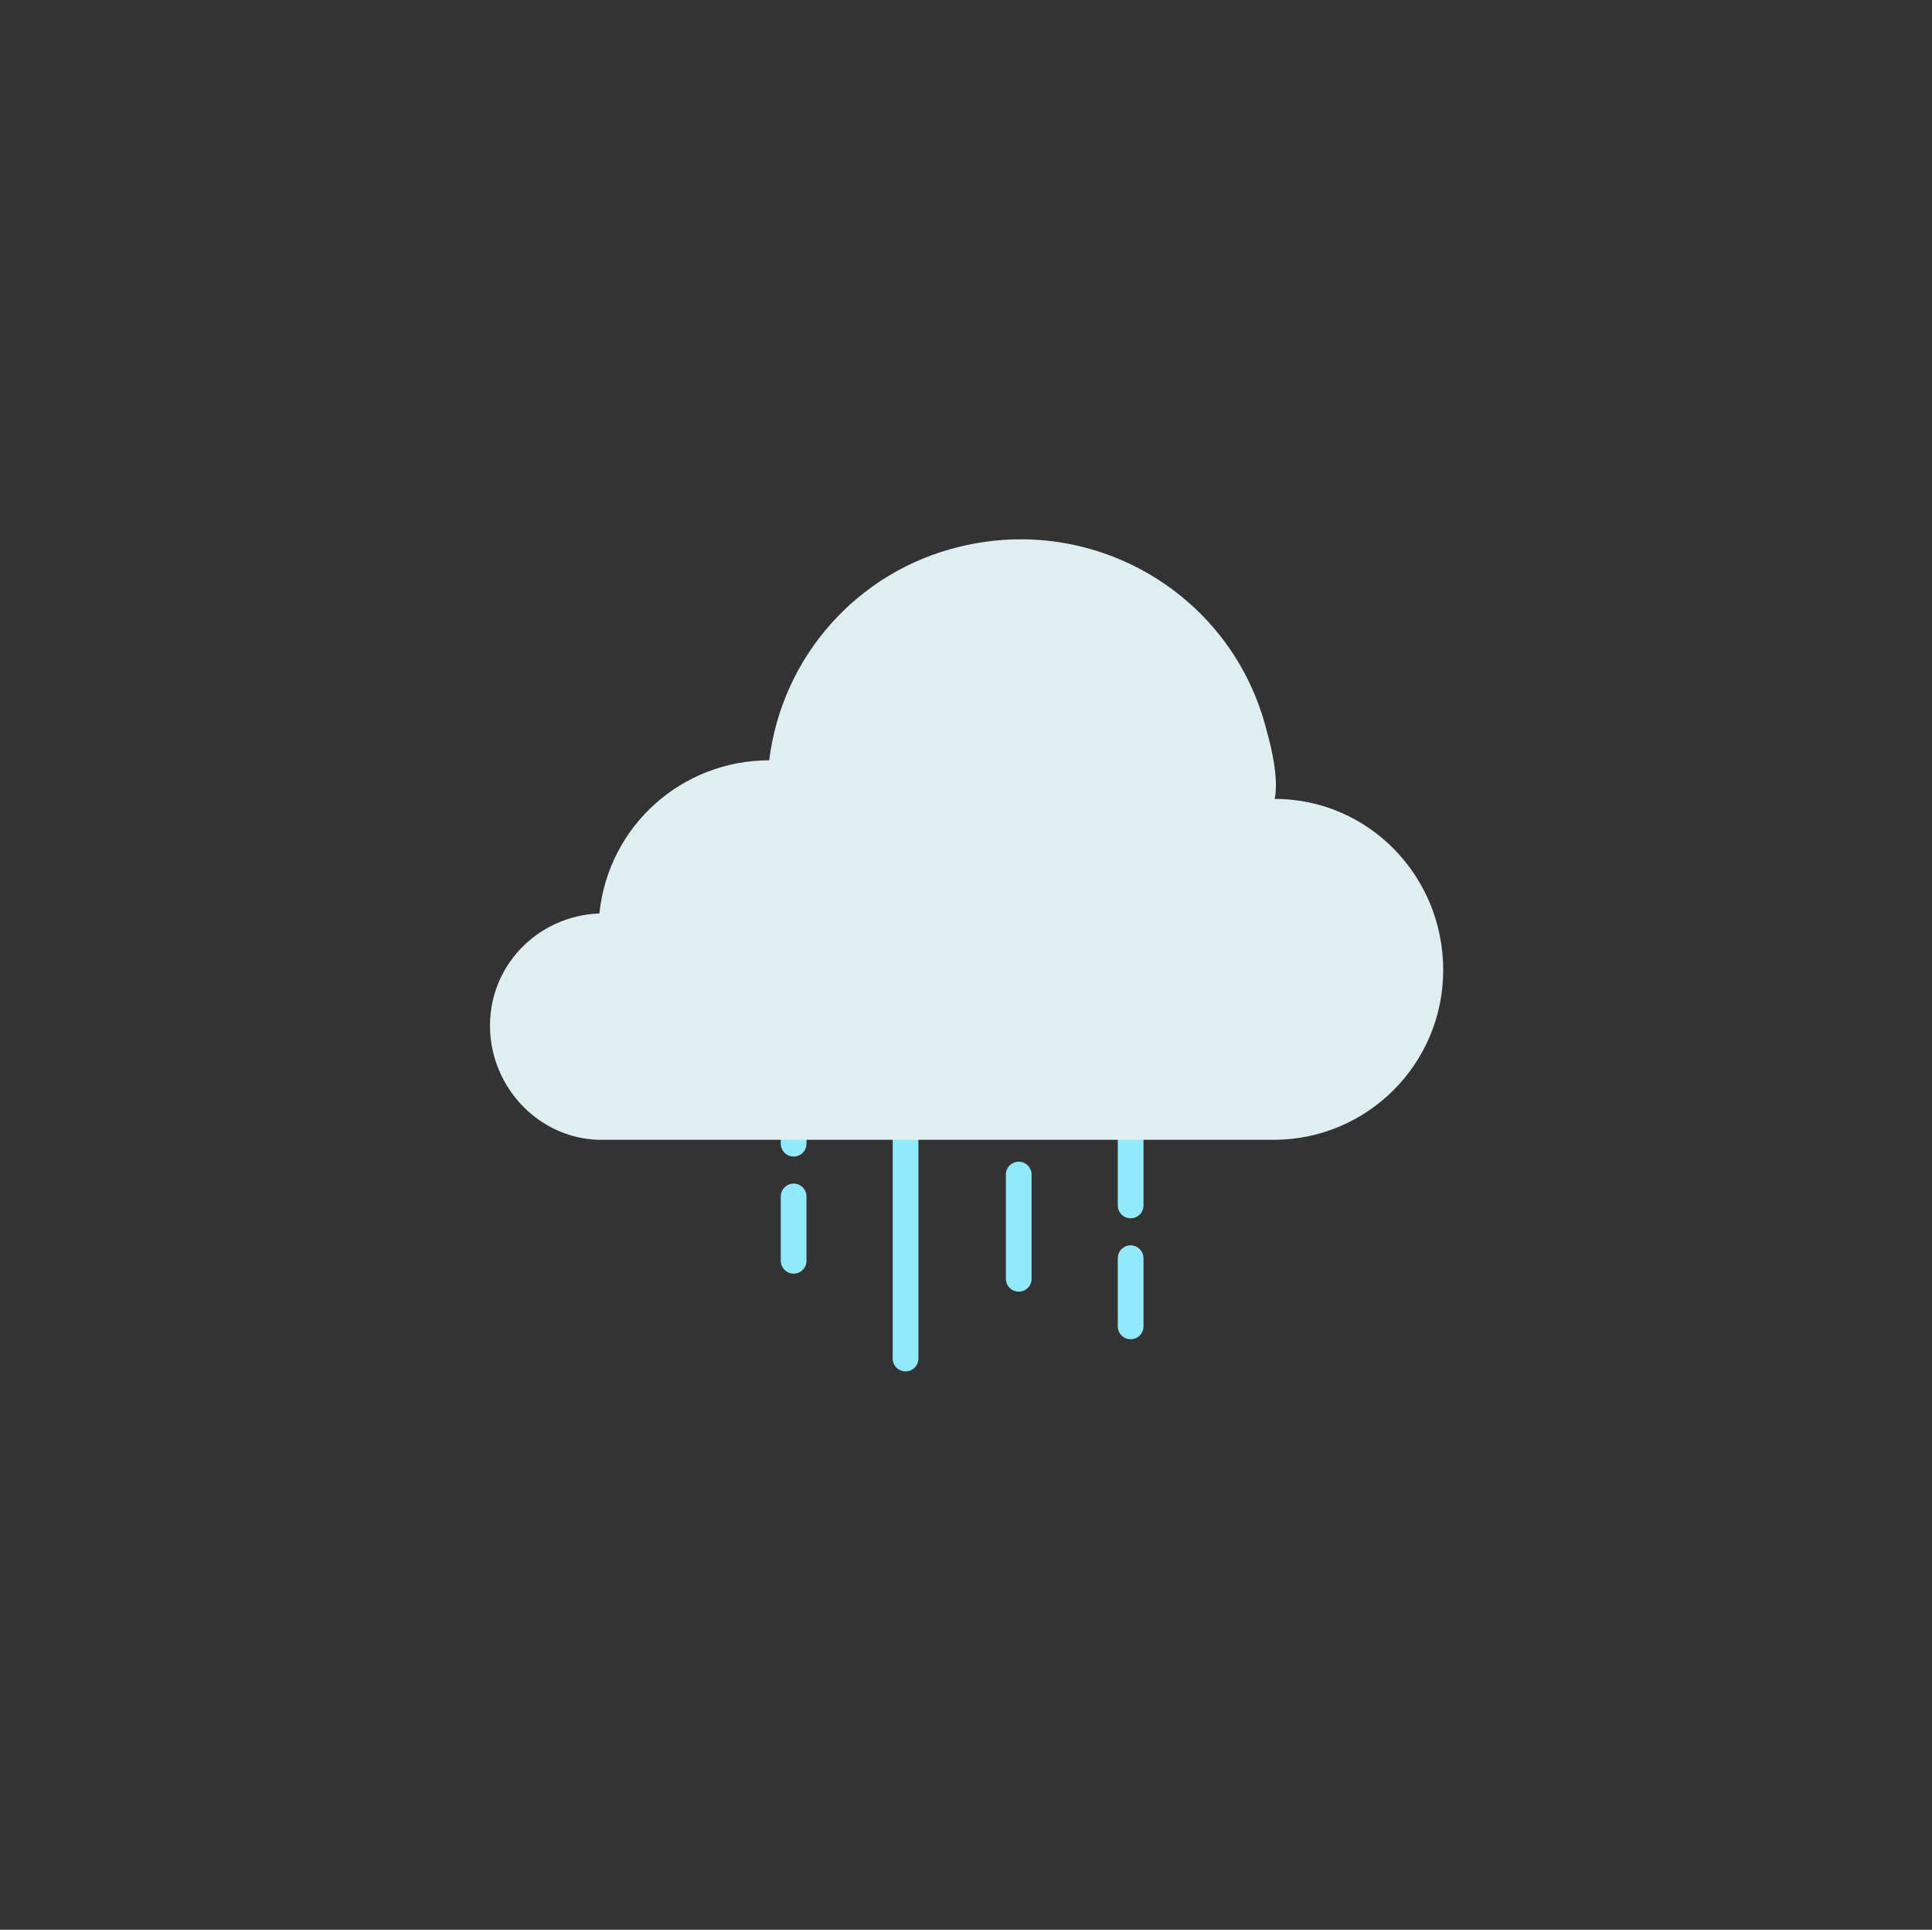 <?xml version="1.0" encoding="utf-8"?>
<!-- Generator: Adobe Illustrator 22.0.1, SVG Export Plug-In . SVG Version: 6.00 Build 0)  -->
<svg version="1.1" id="Layer_1" xmlns="http://www.w3.org/2000/svg" xmlns:xlink="http://www.w3.org/1999/xlink" x="0px" y="0px"
	 viewBox="0 0 150.2 150" style="enable-background:new 0 0 150.2 150;" xml:space="preserve">
<rect x="0" y="0" width="150.2" height="150" fill="#333333" stroke="none"/>
<style type="text/css">
	.st0{fill:none;stroke:#91EAF9;stroke-width:2;stroke-linecap:round;stroke-linejoin:round;}
	.st1{fill:#DFEFF1;}
	.st2{fill:none; }
</style>
<title>Weather_Icons_1B</title>
<g id="Solid">
	<line class="st0" x1="61.7" y1="77.5" x2="61.7" y2="88.9"/>
	<line class="st0" x1="61.7" y1="93" x2="61.7" y2="98"/>
	<line class="st0" x1="70.4" y1="77.5" x2="70.4" y2="83.3"/>
	<line class="st0" x1="70.4" y1="87.8" x2="70.4" y2="105.6"/>
	<line class="st0" x1="87.9" y1="103.1" x2="87.9" y2="97.8"/>
	<line class="st0" x1="87.9" y1="93.7" x2="87.9" y2="77.5"/>
	<line class="st0" x1="79.2" y1="77.5" x2="79.2" y2="85.8"/>
	<line class="st0" x1="79.2" y1="91.3" x2="79.2" y2="99.4"/>
	<path class="st1" d="M99.1,62.1c0.4-1.9-0.6-5.2-0.6-5.2c-2.6-10.6-13.3-17-23.9-14.4c-7.9,1.9-13.8,8.5-14.8,16.6
		c-6.8,0-12.5,5.1-13.2,11.9c-4.9,0.2-8.7,4.2-8.5,9.1c0.2,4.6,3.9,8.4,8.5,8.5h52.4c7.3,0,13.2-5.9,13.2-13.2S106.4,62.1,99.1,62.1
		c-5.6,0-10.6,3.5-12.5,8.8"/>
	<path class="st2" d="M86.6,70.9c2.4-6.9,10-10.5,16.9-8.1c6.9,2.4,10.5,10,8.1,16.9c-1.9,5.3-6.9,8.8-12.5,8.8H46.7
		c-4.9-0.2-8.7-4.2-8.5-9.1c0.2-4.6,3.9-8.4,8.5-8.5C47.4,64.1,53,59,59.8,59C61.3,48.2,71.2,40.6,82,42c8,1.1,14.6,6.9,16.6,14.8
		c0,0,1,4.1,0.6,4.9"/>
</g>
</svg>
